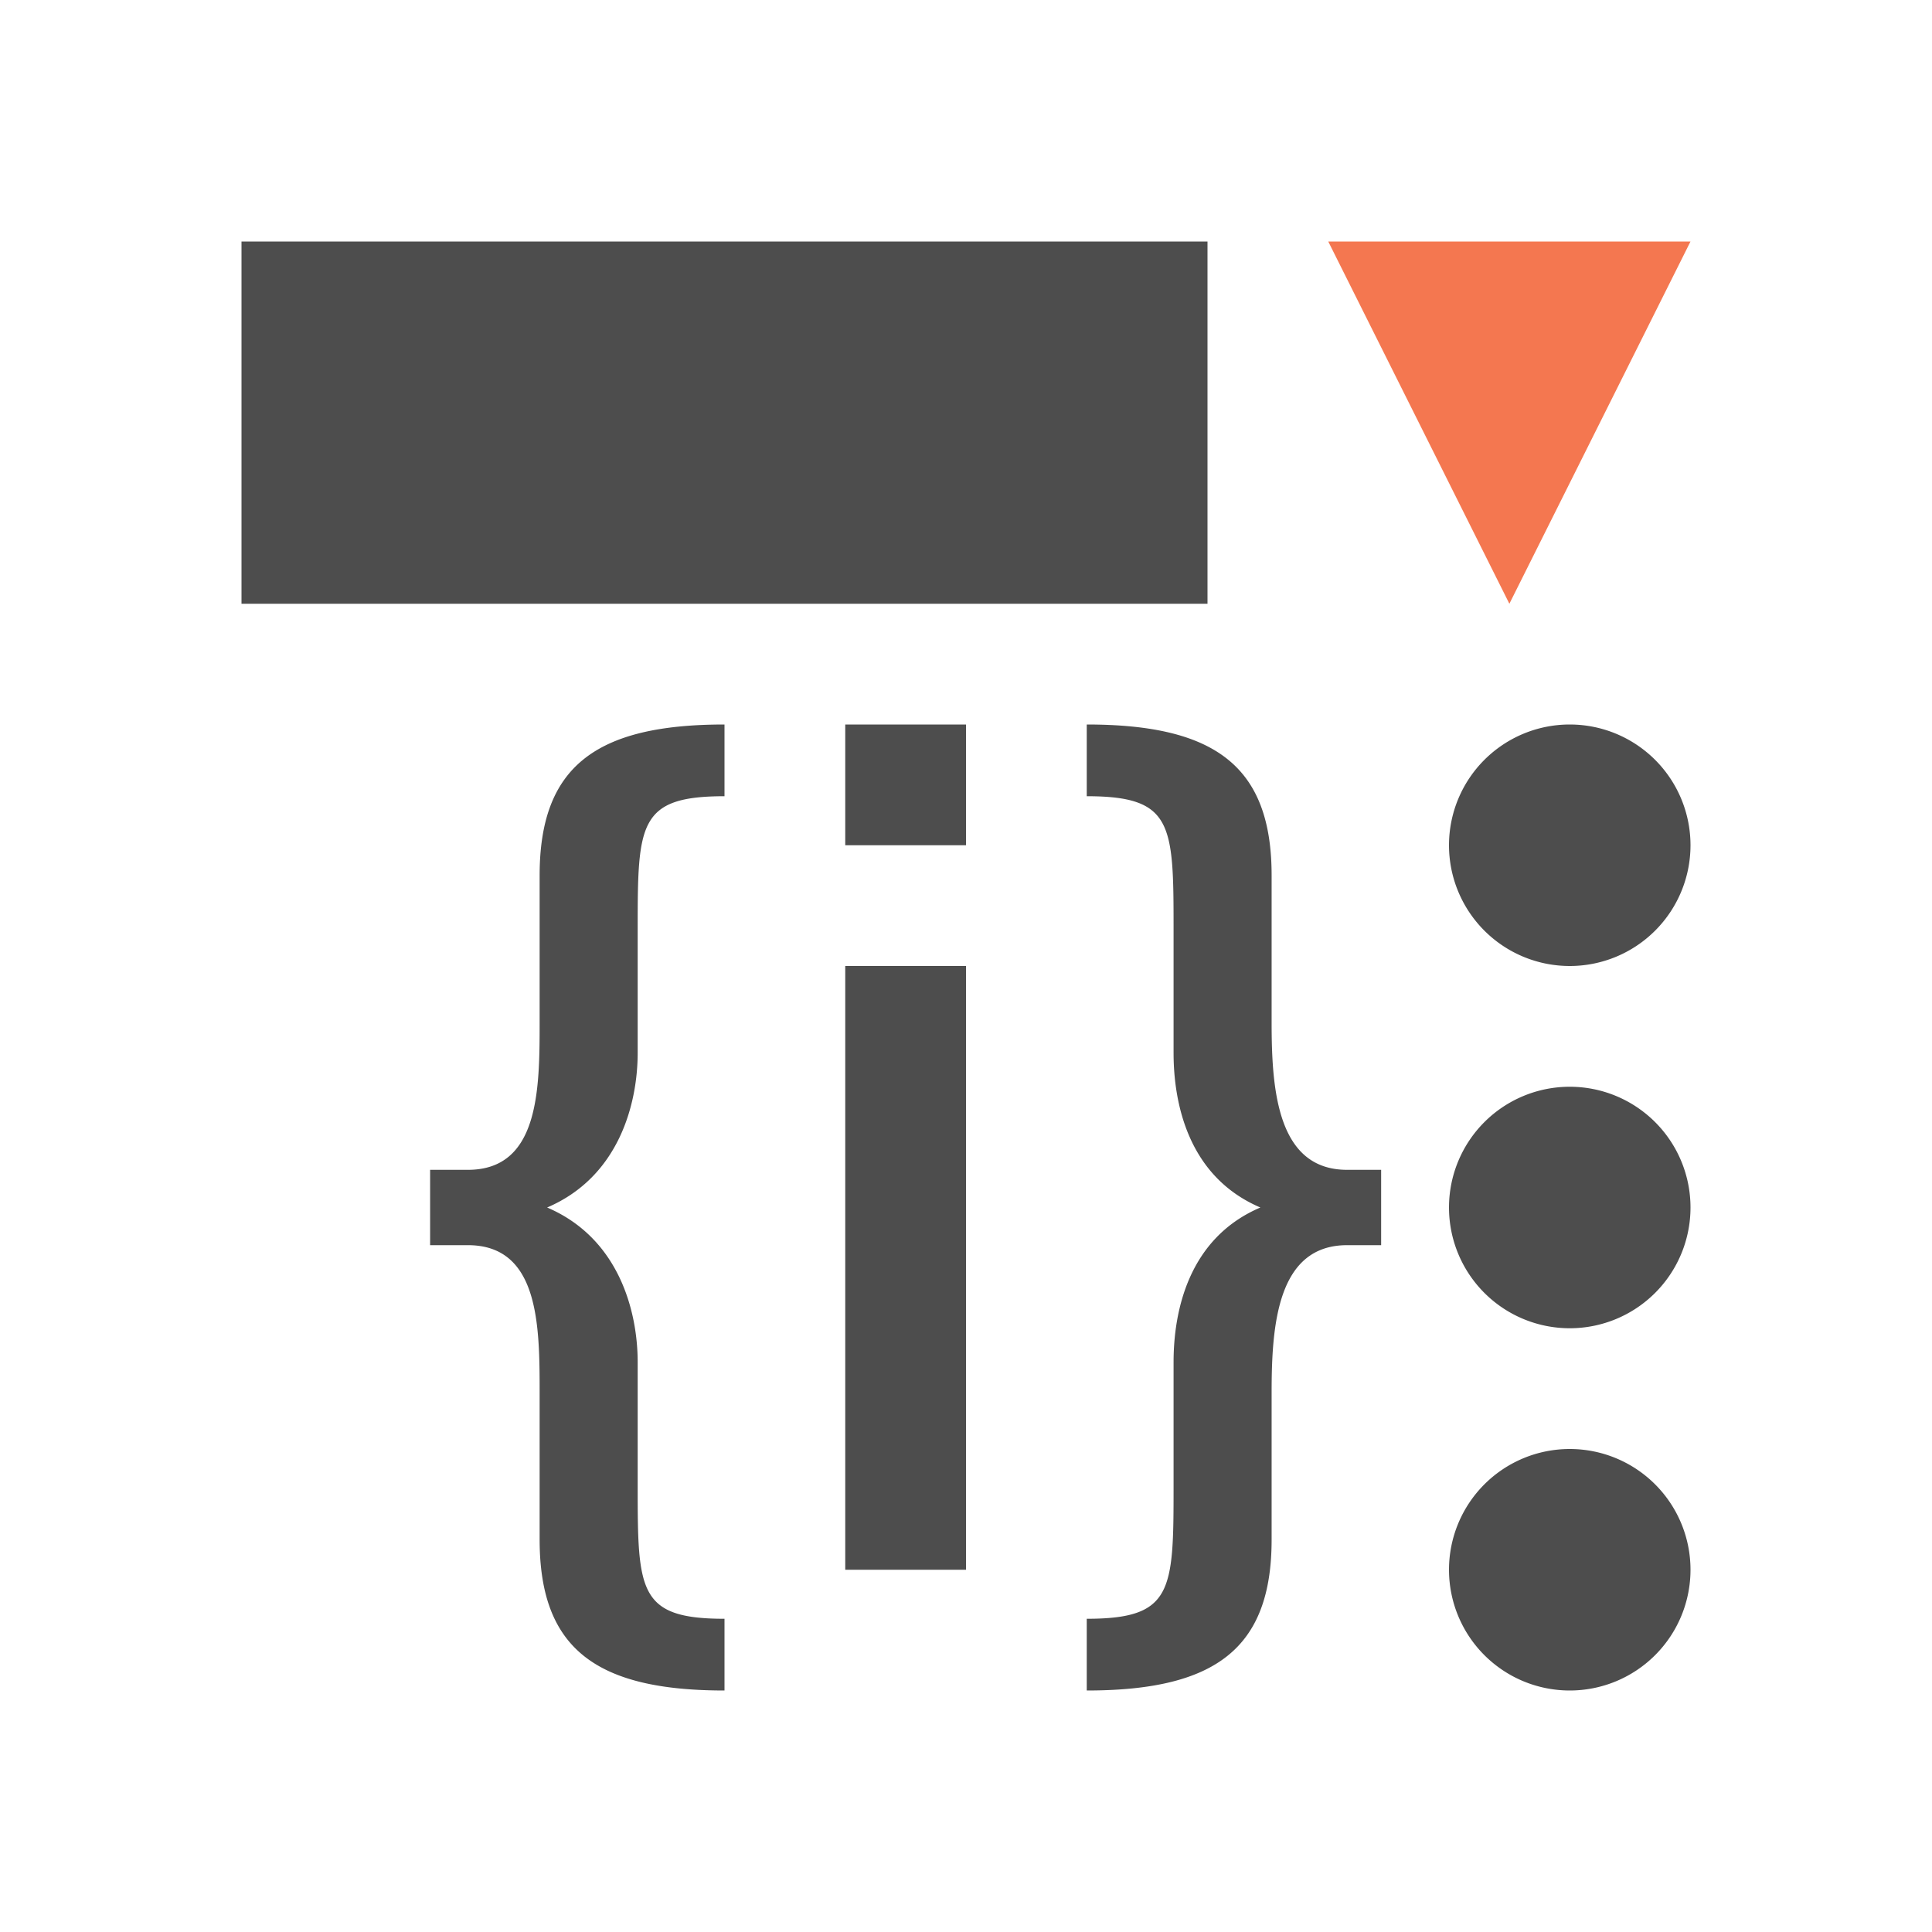 <svg xmlns="http://www.w3.org/2000/svg" viewBox="0 0 16 16">
 <path 
     style="fill:#4d4d4d" 
     d="M 2 2 L 2 5 L 10 5 L 10 2 L 2 2 z M 6 6 C 4.934 6 4.469 6.348 4.469 7.25 L 4.469 8.469 C 4.469 9.026 4.464 9.688 3.875 9.688 L 3.562 9.688 L 3.562 10.312 L 3.875 10.312 C 4.464 10.312 4.469 10.974 4.469 11.531 L 4.469 12.75 C 4.469 13.652 4.934 14 6 14 L 6 13.406 C 5.289 13.406 5.281 13.179 5.281 12.312 L 5.281 11.281 C 5.281 10.866 5.13 10.256 4.531 10 C 5.13 9.744 5.281 9.134 5.281 8.719 L 5.281 7.688 C 5.281 6.821 5.289 6.594 6 6.594 L 6 6 z M 7 6 L 7 7 L 8 7 L 8 6 L 7 6 z M 9 6 L 9 6.594 C 9.711 6.594 9.719 6.821 9.719 7.688 L 9.719 8.719 C 9.719 9.134 9.838 9.744 10.438 10 C 9.838 10.256 9.719 10.866 9.719 11.281 L 9.719 12.312 C 9.719 13.179 9.711 13.406 9 13.406 L 9 14 C 10.066 14 10.531 13.652 10.531 12.75 L 10.531 11.531 C 10.531 10.974 10.578 10.312 11.156 10.312 L 11.438 10.312 L 11.438 9.688 L 11.156 9.688 C 10.578 9.688 10.531 9.026 10.531 8.469 L 10.531 7.25 C 10.531 6.348 10.066 6 9 6 z M 13 6 A 1 1 0 0 0 12 7 A 1 1 0 0 0 13 8 A 1 1 0 0 0 14 7 A 1 1 0 0 0 13 6 z M 7 8 L 7 13 L 8 13 L 8 8 L 7 8 z M 13 9 A 1 1 0 0 0 12 10 A 1 1 0 0 0 13 11 A 1 1 0 0 0 14 10 A 1 1 0 0 0 13 9 z M 13 12 A 1 1 0 0 0 12 13 A 1 1 0 0 0 13 14 A 1 1 0 0 0 14 13 A 1 1 0 0 0 13 12 z "
     />
 <path 
     style="fill:#f47750" 
     d="M 11 2 L 12.5 5 L 14 2 L 11 2 z "
     />
 </svg>
